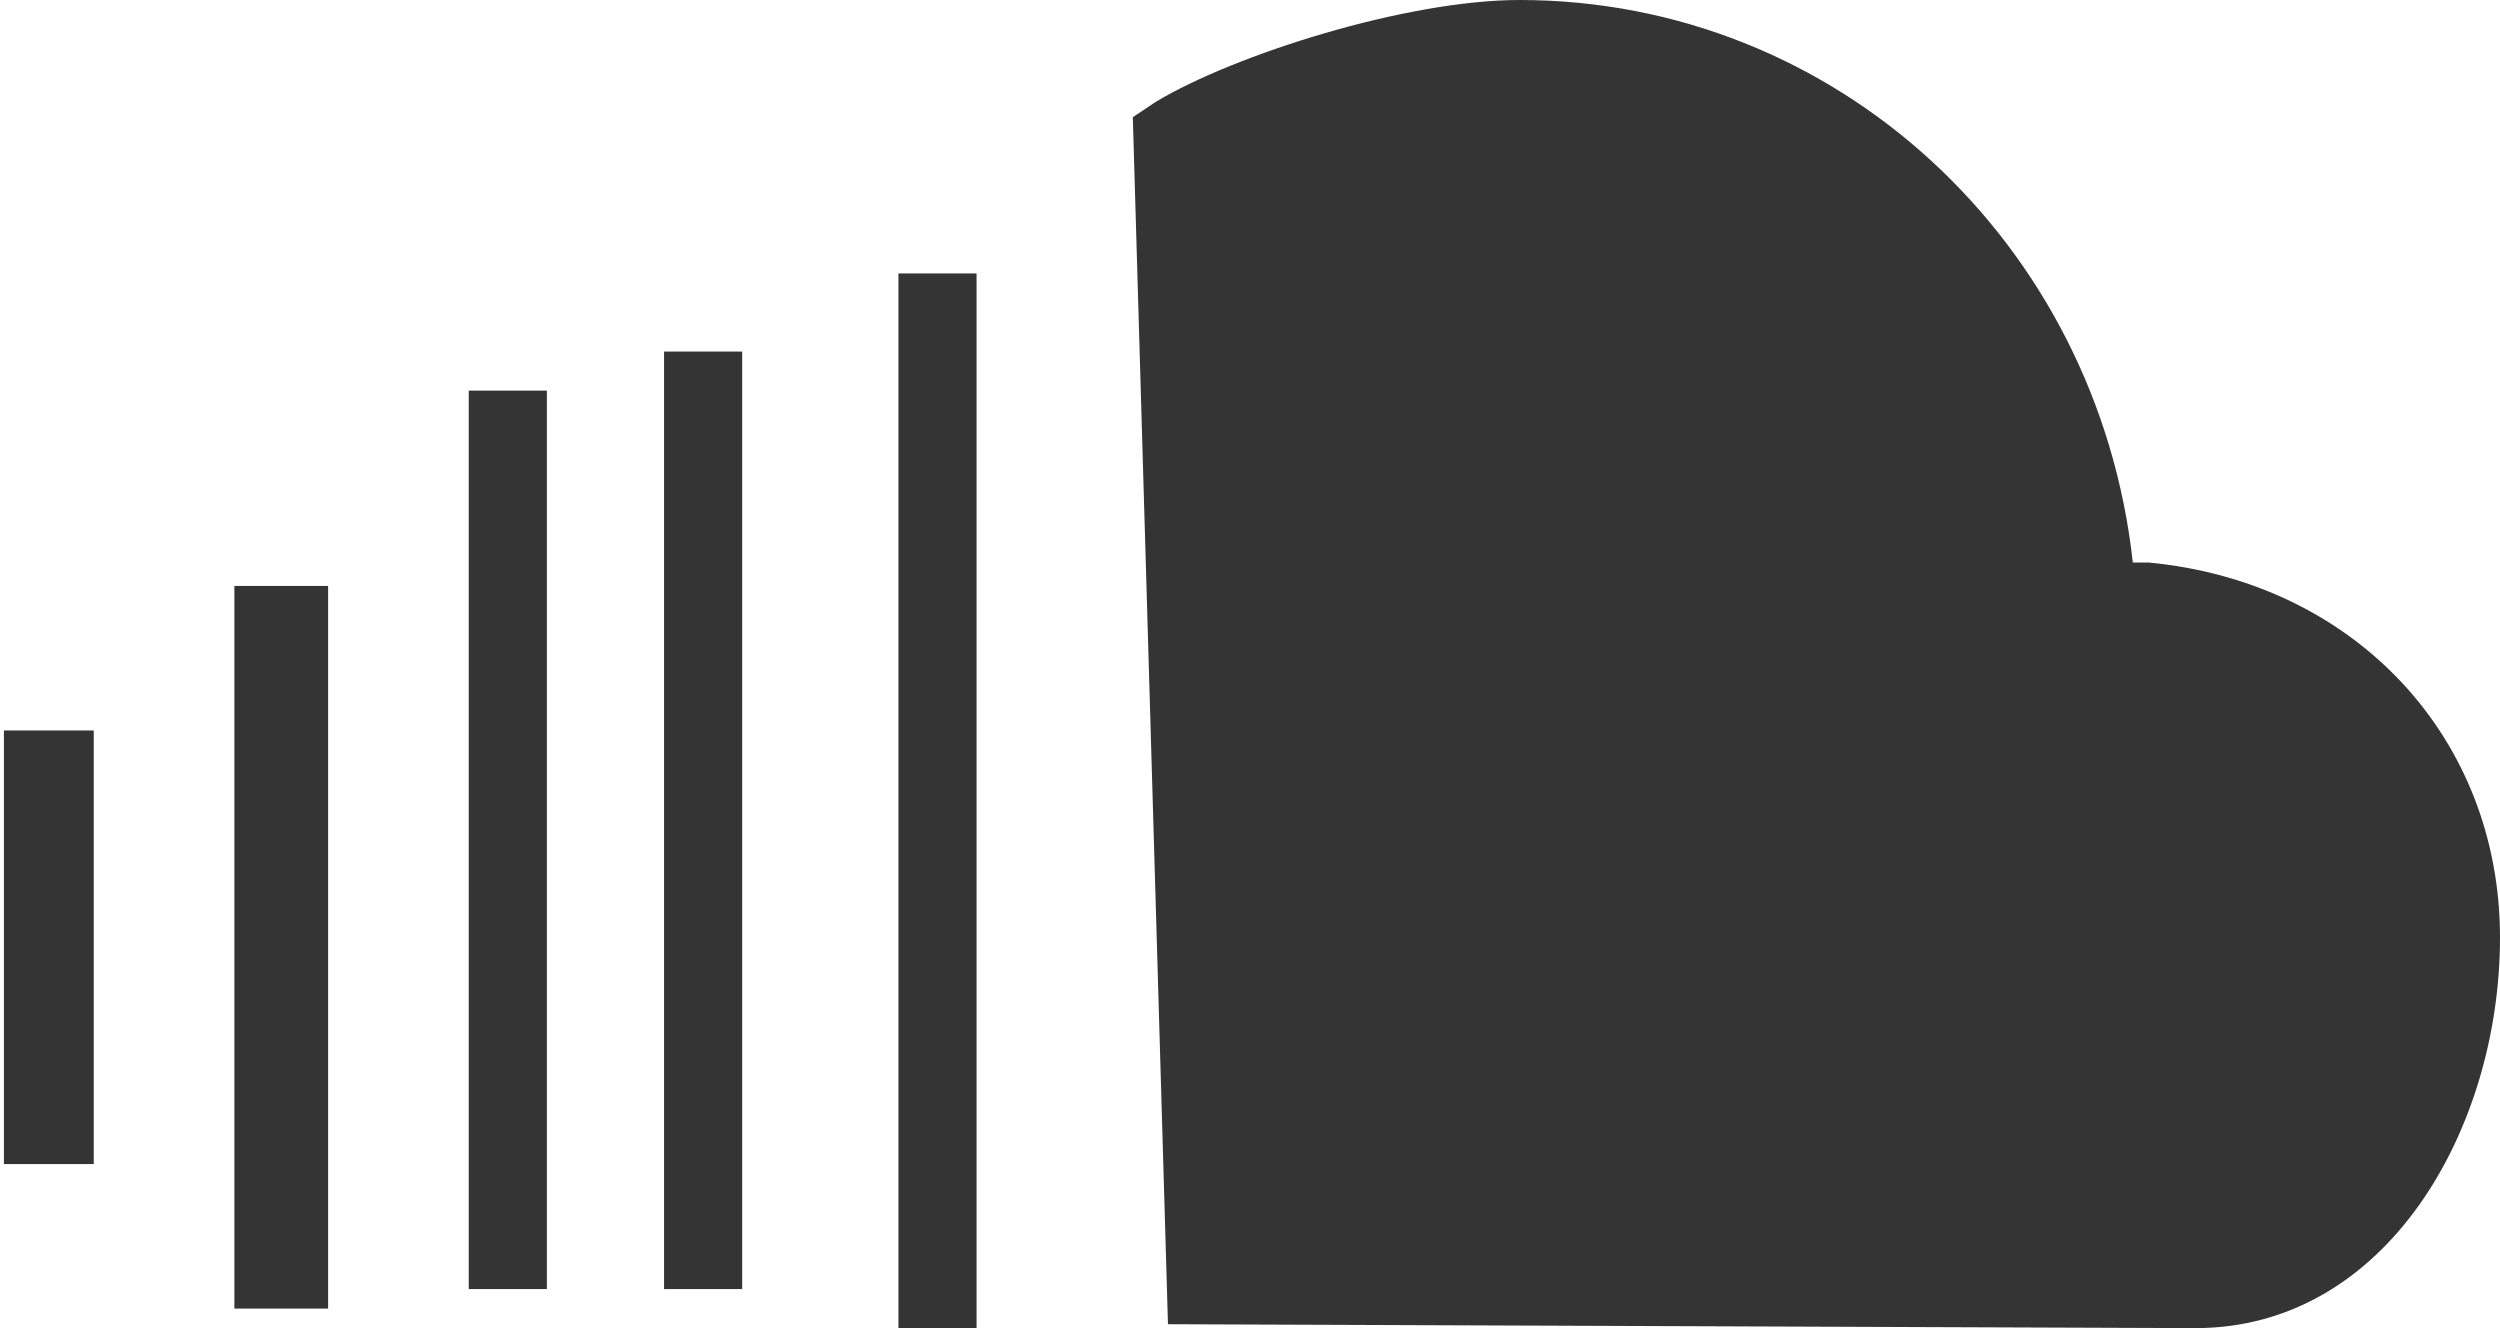 <?xml version="1.0" encoding="utf-8"?>
<!-- Generator: Adobe Illustrator 21.0.0, SVG Export Plug-In . SVG Version: 6.00 Build 0)  -->
<svg version="1.1" id="Layer_1" xmlns="http://www.w3.org/2000/svg" xmlns:xlink="http://www.w3.org/1999/xlink" x="0px" y="0px"
	 viewBox="0 0 64 34" style="enable-background:new 0 0 64 34;" xml:space="preserve">
<style type="text/css">
	.st0{fill:#343434;}
</style>
<g>
	<path class="st0" d="M55,14.4c-0.2,0-0.3,0-0.4,0C53.7,6.2,47,0,38.9,0c-2.9,0-7.3,1.4-9.3,2.6L29,3l0.9,30.9L56.2,34
		c4.9,0,7.8-5.1,7.8-10C64,18.9,60.3,14.9,55,14.4z"/>
	<rect x="23" y="7" class="st0" width="2" height="27"/>
	<rect x="17" y="9" class="st0" width="2" height="24"/>
	<rect x="12" y="10" class="st0" width="2" height="23"/>
	<rect x="6" y="15" class="st0" width="2.4" height="18.5"/>
	<rect x="0.1" y="18.7" class="st0" width="2.3" height="11.1"/>
</g>
</svg>
